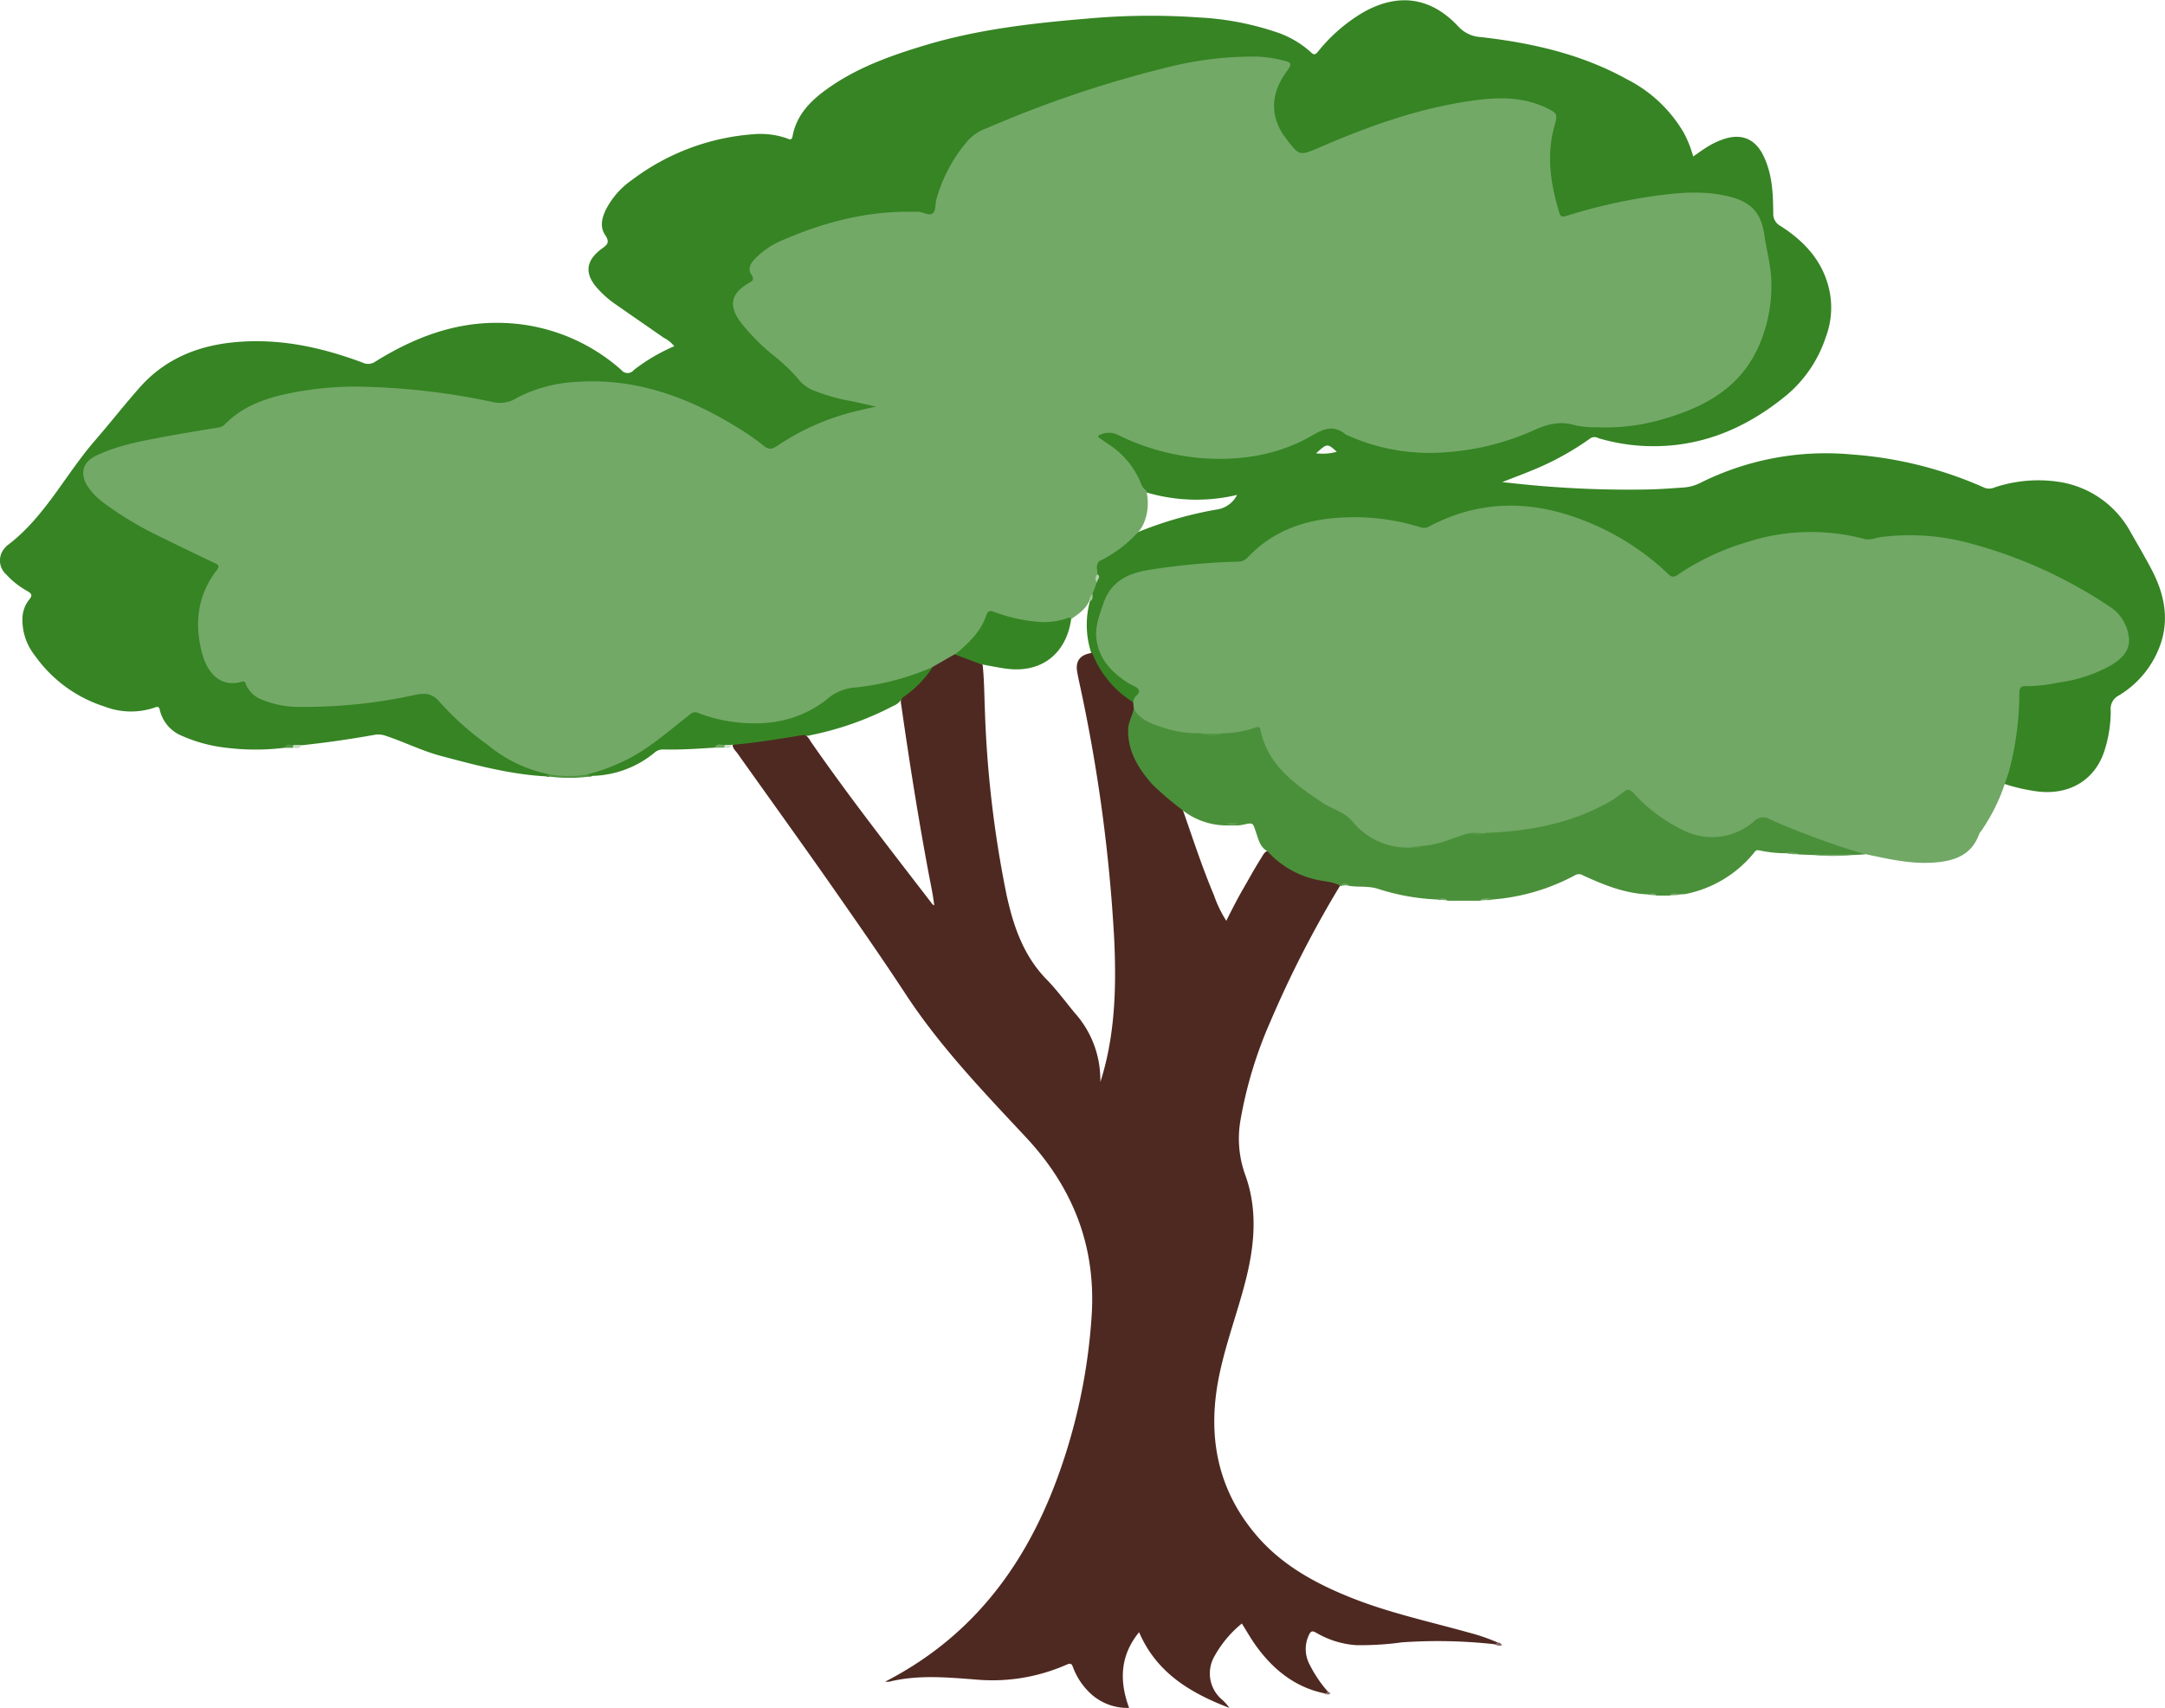 <svg id="Layer_1" data-name="Layer 1" xmlns="http://www.w3.org/2000/svg" viewBox="0 0 371.88 293.32"><defs><style>.cls-1{fill:#368424;}.cls-2{fill:#71a865;}.cls-3{fill:#4e2921;}.cls-4{fill:#4a903a;}.cls-5{fill:#368524;}.cls-6{fill:#4f9440;}.cls-7{fill:#6fa762;}.cls-8{fill:#c4dbbf;}.cls-9{fill:#539644;}.cls-10{fill:#cfe2cb;}.cls-11{fill:#846b65;}.cls-12{fill:#8f7873;}.cls-13{fill:#73a967;}.cls-14{fill:#f6f9f5;}.cls-15{fill:#b6d2b0;}.cls-16{fill:#a2c69a;}.cls-17{fill:#539745;}.cls-18{fill:#519542;}.cls-19{fill:#5b9b4d;}</style></defs><title>9_all_the_forest_trees</title><path class="cls-1" d="M48.92,128.42a40.47,40.47,0,0,1-10.08,0,25.87,25.87,0,0,1-7.63-2.06,6.34,6.34,0,0,1-3.76-4.43c-.11-.57-.36-.6-.85-.42a12.64,12.64,0,0,1-8.66-.17A23.31,23.31,0,0,1,6,112.6a9.84,9.84,0,0,1-2.14-6.52A5.27,5.27,0,0,1,5,103c.68-.8.38-1.09-.36-1.52A14.06,14.06,0,0,1,1.1,98.69,3.21,3.21,0,0,1,1,93.93a.93.93,0,0,1,.19-.21c6.44-4.8,9.94-12.08,15.07-18,2.6-3,5.06-6.14,7.69-9.12,4.23-4.8,9.71-7.14,16-7.79,7.76-.81,15.16.78,22.37,3.48a2.14,2.14,0,0,0,2.17-.2C71.07,58,78.11,55.28,86,55.45a32,32,0,0,1,20.72,8.09,1.37,1.37,0,0,0,2.16,0,31.5,31.5,0,0,1,6.94-4.08A5.49,5.49,0,0,0,114,58c-2.87-2-5.78-4-8.64-6a17.12,17.12,0,0,1-2.51-2.23c-2.5-2.62-2.36-4.95.54-7.07,1-.71,1.36-1.12.58-2.31-1-1.44-.57-3.05.18-4.54a14.14,14.14,0,0,1,4.48-5,39.32,39.32,0,0,1,20.84-7.8,13.83,13.83,0,0,1,5.67.7c.45.17.82.44,1-.35.64-3.57,3-6,5.76-8,5.18-3.76,11.12-5.87,17.18-7.68,9-2.69,18.29-3.74,27.62-4.52A120.2,120.2,0,0,1,206,3a49.4,49.4,0,0,1,13.18,2.5,16.67,16.67,0,0,1,6,3.48c.63.61.86.3,1.27-.19a28.54,28.54,0,0,1,7.59-6.6c6.06-3.48,11.72-2.74,16.48,2.39a5.66,5.66,0,0,0,3.86,1.79c8.78,1,17.31,2.93,25.13,7.27a23.63,23.63,0,0,1,9.75,9.23,19.73,19.73,0,0,1,1.58,4c.92-.63,1.77-1.26,2.68-1.8a13.87,13.87,0,0,1,2.27-1.08c3.32-1.21,5.78-.18,7.23,3s1.53,6.34,1.57,9.62a2.34,2.34,0,0,0,1.26,2.21c4.42,2.82,7.68,6.52,8.54,11.91a14.36,14.36,0,0,1-.78,7.18A22,22,0,0,1,307,67.77c-7.47,6.19-15.89,9.52-25.72,8.75a33.67,33.67,0,0,1-6.74-1.27,1.3,1.3,0,0,0-1.32,0,48.43,48.43,0,0,1-7.35,4.34c-2.53,1.21-5.15,2.15-7.83,3.21,2.13.22,4.27.47,6.4.64a178.69,178.69,0,0,0,19.22.61c1.87-.06,3.73-.2,5.6-.33a7.66,7.66,0,0,0,2.93-.85,48.2,48.2,0,0,1,25.85-4.82,67.71,67.71,0,0,1,22.86,5.73,2.27,2.27,0,0,0,1.74-.08A23.77,23.77,0,0,1,354,82.81a16.89,16.89,0,0,1,12,8.63c1.18,2.06,2.38,4.12,3.5,6.22,2.11,4,3.11,8.12,1.75,12.56a16.61,16.61,0,0,1-7.35,9.25,2.56,2.56,0,0,0-1.34,2.58,22.27,22.27,0,0,1-1,6.63c-1.53,5.15-5.94,7.9-11.47,7.26a31.07,31.07,0,0,1-5.73-1.29c-.27-.58,0-1.1.18-1.63a53.06,53.06,0,0,0,2-13.14c.07-2.15.28-2.33,2.43-2.49a38.52,38.52,0,0,0,11.74-2.56,9.25,9.25,0,0,0,3.17-2c1.55-1.59,1.84-3,.93-5a8.18,8.18,0,0,0-3.1-3.71c-8.38-5.27-17.25-9.39-27-11.22a33,33,0,0,0-12.41-.09,4.75,4.75,0,0,1-2.22.07c-8.45-2.22-16.59-1-24.52,2.31a43.89,43.89,0,0,0-6.57,3.48c-1.52,1-1.76.87-3.15-.34-6.87-6-14.61-10.12-23.81-11a27.81,27.81,0,0,0-15.62,3.07,4.31,4.31,0,0,1-3.34.25c-6.67-1.76-13.37-2.21-20,0a17.87,17.87,0,0,0-7.69,4.73,4.57,4.57,0,0,1-3.47,1.45c-4.9.21-9.77.76-14.64,1.44s-6.94,3.7-8.07,7.94c-1.08,4,.31,7.14,3.45,9.64a15.64,15.64,0,0,0,1.71,1.22c2.19,1.34,2.2,1.38.66,3.44-.77.39-1.21-.23-1.7-.59a16.49,16.49,0,0,1-5.92-7.91,15.5,15.5,0,0,1-.21-8.67,11,11,0,0,0,.36-1.24c.24-.7.48-1.4.71-2.1a2,2,0,0,0,.12-1.5,2.35,2.35,0,0,1,1.5-3,14.09,14.09,0,0,0,4.23-3.1,5.17,5.17,0,0,1,1.32-1,65.38,65.38,0,0,1,13.85-3.94A4.62,4.62,0,0,0,212.49,85a30.19,30.19,0,0,1-15.6-.44,2.44,2.44,0,0,1-1.17-1.34,15.33,15.33,0,0,0-5.92-6.94c-.56-.34-1.52-.65-1.22-1.47s1.26-.86,2.07-.88a3.7,3.7,0,0,1,1.6.47,42.73,42.73,0,0,0,13.45,3.78c7.37.68,14.39-.51,20.77-4.42a3.35,3.35,0,0,1,3.85-.07,30.8,30.8,0,0,0,12,3.54c8.07.76,15.6-1.19,22.85-4.49a5.87,5.87,0,0,1,3.67-.41,35.81,35.81,0,0,0,23.94-3.66C299.76,65,303,59,303.83,51.38c.49-4.29-.61-8.36-1.4-12.48a5.5,5.5,0,0,0-3.63-4.16,21.61,21.61,0,0,0-9.23-1.23,86.74,86.74,0,0,0-17.39,3q-1.37.34-2.7.78c-1,.34-1.75.08-2.06-1-1.44-4.91-2.24-9.88-.68-14.91a1.69,1.69,0,0,0-.95-2.38,16.19,16.19,0,0,0-6.62-1.66c-5.59-.22-11,1-16.31,2.47A121.87,121.87,0,0,0,226,26c-2.33,1-2.77.95-4.51-.91-3.55-3.81-3.95-8.38-1.11-12.7.89-1.35.86-1.49-.77-1.84a27.39,27.39,0,0,0-8.38-.36c-11.63,1.1-22.56,4.81-33.41,8.86-2.23.83-4.39,1.91-6.65,2.62a12.5,12.5,0,0,0-6.9,5.83,23.57,23.57,0,0,0-3.39,8.27c-.16.89-.47,1.47-1.56,1.28-4.91-.87-9.7-.05-14.45,1.06a43.23,43.23,0,0,0-12.57,4.72,11.18,11.18,0,0,0-2.19,1.74,2.08,2.08,0,0,0-.62,2.53,1.23,1.23,0,0,1-.6,1.76,8.5,8.5,0,0,0-1.17.78,3.13,3.13,0,0,0-1.11,3.75,7.25,7.25,0,0,0,1.72,2.7,92.7,92.7,0,0,0,7.16,6.72,4.75,4.75,0,0,1,.93.85c1.89,2.9,5,3.65,8,4.43a48.69,48.69,0,0,0,4.8,1,4.45,4.45,0,0,1,.82.19c.32.11.74.23.75.56,0,.48-.49.49-.85.55a38.68,38.68,0,0,0-8.75,2.49,45.55,45.55,0,0,0-7,3.63c-2,1.24-1.95,1.26-3.78-.09a55.09,55.09,0,0,0-19.32-9.38,34.58,34.58,0,0,0-19.92.55,29.85,29.85,0,0,0-3.42,1.64,3.33,3.33,0,0,1-2.29.34,130.62,130.62,0,0,0-16.79-2.44C61,66.54,53.31,66.61,45.82,69a16.38,16.38,0,0,0-6.61,3.86A5.31,5.31,0,0,1,36,74.08c-5.82.93-11.66,1.79-17.28,3.68a11.71,11.71,0,0,0-2.19.93,3,3,0,0,0-1.12,4.66,11,11,0,0,0,2.85,2.88,74.74,74.74,0,0,0,13.3,7.51c1.7.79,3.38,1.62,5.05,2.45,1.49.75,1.53,1,.56,2.45A15.4,15.4,0,0,0,35.42,113c1,3,2.57,3.92,5.73,3.82.53,0,1.06-.07,1.35.49,1.38,2.64,3.89,3.16,6.5,3.49,6.45.83,12.77-.3,19.11-1.23,1.39-.21,2.78-.44,4.14-.78a2.74,2.74,0,0,1,3,1c4.22,4.47,8.75,8.58,14.33,11.36a16.15,16.15,0,0,0,2.61,1,5.29,5.29,0,0,1,2.32.9c-.06.49-.37.4-.69.29-6.15-.34-12.06-1.91-18-3.49-3.29-.87-6.32-2.4-9.53-3.47a3.78,3.78,0,0,0-2-.17Q58,127.34,51.75,128a2,2,0,0,1-1.24.23C50,128.23,49.4,128,48.92,128.42Z"/><path class="cls-2" d="M194.64,120.6a2.08,2.08,0,0,0,.11-.41c.1-.7,1.23-1.07.83-1.75-.3-.52-1.15-.72-1.74-1.1-2.76-1.77-5-4-5.48-7.39-.34-2.27.48-4.29,1.19-6.37,1.31-3.79,4.27-5.15,7.9-5.72a116.55,116.55,0,0,1,15.15-1.4,2.23,2.23,0,0,0,1.72-.73c4.55-4.81,10.32-6.65,16.76-6.87a38.18,38.18,0,0,1,13,1.72,1.75,1.75,0,0,0,1.45-.19c8.77-4.62,17.73-4.52,26.76-.91a44.07,44.07,0,0,1,14.31,9.15c.76.74,1.26.3,1.81-.07a42.73,42.73,0,0,1,11.5-5.4,35.71,35.71,0,0,1,20.25-.62c1.07.3,2-.17,3-.31a39.3,39.3,0,0,1,15.78,1.23,80.47,80.47,0,0,1,23.58,10.81,7.23,7.23,0,0,1,3.14,5.11c.32,2.3-1.18,3.75-3,4.85a25.23,25.23,0,0,1-9.12,3,25.86,25.86,0,0,1-5.55.61c-1.11-.06-1.13.65-1.13,1.47a52.49,52.49,0,0,1-1.69,12.84c-.22.86-.55,1.69-.83,2.53a32,32,0,0,1-4,8,2.68,2.68,0,0,0-.39.58c-1.31,3.67-4.33,4.63-7.77,4.88-4,.29-7.89-.63-11.77-1.45-3.72-.42-7.1-1.94-10.58-3.17-2.12-.75-4.16-1.68-6.23-2.56a1.63,1.63,0,0,0-1.93.26c-4.3,3.81-10.1,3.65-14.95.52a29.7,29.7,0,0,1-6-4.84,1.25,1.25,0,0,0-1.93-.24c-4.88,3.59-10.52,5.21-16.39,6.17a38.37,38.37,0,0,1-7.26.65,13.19,13.19,0,0,0-3.38.18,24.92,24.92,0,0,1-7.61,2.06,4.22,4.22,0,0,0-1.5.15,11.49,11.49,0,0,1-10.11-4.06,12.69,12.69,0,0,0-3.8-2.57,40.33,40.33,0,0,1-8.31-6.16,14.42,14.42,0,0,1-4-6.64c-.23-.87-.61-1.13-1.5-.85a15.27,15.27,0,0,1-5.11.76h-3.53a20.39,20.39,0,0,1-8.71-1.79,5.5,5.5,0,0,1-3.18-2.81A1.13,1.13,0,0,1,194.64,120.6Z"/><path class="cls-3" d="M194.64,120.6l.12,1.14a2.49,2.49,0,0,1,0,1.38c-1.34,3.66,0,6.74,2.12,9.64a19.59,19.59,0,0,0,5,4.82,3.45,3.45,0,0,1,1.17,1.17c1.76,5,3.39,10.08,5.47,15a20.64,20.64,0,0,0,2.12,4.39c1-2,1.91-3.78,2.92-5.53s2-3.56,3.11-5.31c.29-.47.53-1,1.12-1.2.74.17,1.08.86,1.6,1.3a18.59,18.59,0,0,0,8.8,3.77c.71.14,1.65-.06,2,.93a186.3,186.3,0,0,0-12,23.4,72.74,72.74,0,0,0-5.08,16.7,18.39,18.39,0,0,0,.71,9.38c2.26,6.07,1.7,12.22.14,18.35-1.38,5.42-3.37,10.68-4.51,16.17-2.09,10-.57,19.26,6.11,27.28C220,268.74,226,272,232.4,274.52s13.2,4,19.85,5.85a33.15,33.15,0,0,1,5,1.72c0,.53-.3.39-.59.29a88.92,88.92,0,0,0-15.82-.32,52.7,52.7,0,0,1-7.83.49,15.63,15.63,0,0,1-6.9-2.12c-.66-.38-.95-.37-1.3.42a5.61,5.61,0,0,0,0,4.74,21.64,21.64,0,0,0,3.24,4.89c0,.53-.28.44-.61.33-5-1.05-8.74-4.07-11.68-8.13-.87-1.2-1.6-2.51-2.45-3.85a19.31,19.31,0,0,0-4.71,5.63,5.89,5.89,0,0,0,1.27,7.41,7.83,7.83,0,0,1,1.3,1.45c-6.65-2.54-12.51-6-15.51-13-3.15,3.85-3.51,8.18-1.71,13a9.31,9.31,0,0,1-7.16-3,11.7,11.7,0,0,1-2.45-3.9c-.24-.63-.36-.87-1.14-.52a31.58,31.58,0,0,1-15.61,2.55c-4.95-.38-9.89-.84-14.8.36a2.72,2.72,0,0,1-.74,0c17.37-8.93,26.69-23.92,31.86-42a99.2,99.2,0,0,0,3.6-20.82c.78-11.9-3.19-22-11.26-30.64-7.31-7.83-14.74-15.55-20.66-24.57-4.2-6.41-8.6-12.69-13-19-5.26-7.5-10.62-14.94-15.93-22.41-.32-.44-.8-.81-.81-1.43.89-.76,2-.61,3-.74,2.49-.29,5-.71,7.44-1.12A3.55,3.55,0,0,1,138,126a3.11,3.11,0,0,1,1.23,1.31c6.66,9.6,13.87,18.8,21,28.07,0,0,.07,0,.24.11-.21-1.86-.61-3.63-.94-5.4-1.81-9.65-3.34-19.34-4.73-29.05a2.45,2.45,0,0,1,0-1.11c.43-.93,1.4-1.33,2.07-2,1.05-1.11,2.15-2.18,3.1-3.39a20.86,20.86,0,0,1,4.18-2.33c1.66.43,3.38.71,4.64,2,.25,2.32.27,4.66.36,7a189.54,189.54,0,0,0,3.73,32.4c1.17,5.4,2.91,10.54,6.92,14.63,1.73,1.77,3.2,3.78,4.78,5.69A17.17,17.17,0,0,1,189,185.19a5.46,5.46,0,0,1,0,.7,1.19,1.19,0,0,1-.14.4c2.69-8.13,2.91-16.54,2.53-24.94a277.15,277.15,0,0,0-6-44.14c-.13-.59-.25-1.19-.36-1.79-.34-1.93.51-3,2.57-3.29A17.33,17.33,0,0,0,194.64,120.6Z"/><path class="cls-4" d="M230.14,152.07c-1.42-.75-3-.67-4.56-1.12a15.85,15.85,0,0,1-7.87-4.76c-1.33-.71-1.55-2.1-2-3.34-.52-1.58-.47-1.59-2.14-1.22a5.8,5.8,0,0,1-1.1.13c-.59,0-1.18,0-1.76,0a12.31,12.31,0,0,1-7.93-2.89,53.45,53.45,0,0,1-4.86-4.17c-2.35-2.69-4.19-5.57-4.14-9.34,0-1.3.74-2.39.94-3.63,1.15,1.9,3.07,2.61,5,3.2a18.49,18.49,0,0,0,6.4,1,12.27,12.27,0,0,0,3.92,0,17.06,17.06,0,0,0,5.48-.94c.47-.15.86-.34,1,.41,1.24,6,5.84,9.23,10.51,12.38,1.72,1.16,3.93,1.65,5.26,3.28a12.2,12.2,0,0,0,10.3,4.48c.44-.27,1,.08,1.42-.24,2.66-.1,5.08-1.15,7.55-2,1.21-.35,2.47.11,3.67-.25,7-.28,13.8-1.45,20.08-4.74a16.5,16.5,0,0,0,3.41-2.18c.92-.82,1.37-.48,2,.22a27.44,27.44,0,0,0,8.25,6.15A10.91,10.91,0,0,0,301.35,141a2.15,2.15,0,0,1,2.71-.27,132.64,132.64,0,0,0,16.39,6l-2.13.11a59,59,0,0,1-6.91,0l-2.44-.09c-.66-.27-1.38,0-2-.21a21.53,21.53,0,0,1-4.81-.5c-.56-.11-.67.18-.94.5a20.22,20.22,0,0,1-11.69,7,7.93,7.93,0,0,1-1,.06c-.56.25-1.19-.06-1.74.21h-2.25c-.46-.25-1,0-1.47-.2-4-.17-7.59-1.63-11.14-3.26a1.33,1.33,0,0,0-1.45,0,35.71,35.71,0,0,1-14.23,4.14c-.66.24-1.38-.07-2,.2h-5.61c-.56-.28-1.19,0-1.76-.21a37.81,37.81,0,0,1-10.28-1.86c-1.62-.48-3.22-.24-4.81-.47a2.56,2.56,0,0,0-1.4,0A.18.18,0,0,1,230.14,152.07Z"/><path class="cls-5" d="M160.12,114.71a18.62,18.62,0,0,1-5.12,5.12,2.87,2.87,0,0,1-1.51,1.38,53.23,53.23,0,0,1-14.43,5.09,1,1,0,0,1-.93-.09c-4.07.66-8.13,1.34-12.24,1.71l-.29,0a1.53,1.53,0,0,1-1,.24c-.61.06-1.25-.17-1.81.24-2.94.19-5.88.39-8.82.32a2.18,2.18,0,0,0-1.62.61,17.42,17.42,0,0,1-10.55,3.92c-.36.09-.75.29-1-.24a1.41,1.41,0,0,1,1-.64c6.14-1.52,10.92-5.38,15.66-9.25a3.34,3.34,0,0,1,3.57-.68,23.49,23.49,0,0,0,15.93.16A19.2,19.2,0,0,0,143,119a4.55,4.55,0,0,1,2.66-1.06,49.33,49.33,0,0,0,13.05-3.07C159.14,114.68,159.59,114.33,160.12,114.71Z"/><path class="cls-6" d="M100.89,133c.23.31.59.19.89.29a26.49,26.49,0,0,1-8,0l.62-.29a1.12,1.12,0,0,1,1-.26,25.21,25.21,0,0,0,4.43,0A1.12,1.12,0,0,1,100.89,133Z"/><path class="cls-2" d="M311.41,146.77h6.91A25.38,25.38,0,0,1,311.41,146.77Z"/><path class="cls-7" d="M122.77,128.42c.37-.9,1.12-.43,1.73-.49.13.19.14.36-.1.48Z"/><path class="cls-8" d="M50.4,127.94h1.35c-.27.82-.92.47-1.46.48C50.17,128.23,50.16,128.06,50.4,127.94Z"/><path class="cls-9" d="M50.4,127.94l-.11.49H48.92C49.19,127.57,49.86,128,50.4,127.94Z"/><path class="cls-10" d="M124.4,128.41l.1-.48h1.1C125.42,128.66,124.88,128.45,124.4,128.41Z"/><path class="cls-2" d="M254.2,154.54a3.25,3.25,0,0,1,2-.2A4.05,4.05,0,0,1,254.2,154.54Z"/><path class="cls-2" d="M306.94,146.47a3.23,3.23,0,0,1,2,.21A4.12,4.12,0,0,1,306.94,146.47Z"/><path class="cls-2" d="M286.78,153.7c.54-.41,1.15-.23,1.74-.21A3.25,3.25,0,0,1,286.78,153.7Z"/><path class="cls-2" d="M246.83,154.34c.6,0,1.22-.21,1.76.21A3.65,3.65,0,0,1,246.83,154.34Z"/><path class="cls-11" d="M256.69,282.38l.59-.29a.74.74,0,0,1,.72.48A1.66,1.66,0,0,1,256.69,282.38Z"/><path class="cls-2" d="M230.34,152a1.1,1.1,0,0,1,1.4,0Z"/><path class="cls-2" d="M283.06,153.5c.51-.05,1-.2,1.47.2A2.75,2.75,0,0,1,283.06,153.5Z"/><path class="cls-12" d="M227.49,290.81c.22-.09.51,0,.61-.33.23.08.48.34.34.46S227.78,291.07,227.49,290.81Z"/><path class="cls-13" d="M100.89,133a19.11,19.11,0,0,1-6.49,0,24.05,24.05,0,0,1-10.69-5.12,49.88,49.88,0,0,1-8.14-7.26c-1.31-1.59-2.5-1.63-4.31-1.27A88.08,88.08,0,0,1,51.7,121.4,16.49,16.49,0,0,1,44.62,120a4.82,4.82,0,0,1-2.33-2.34c-.14-.31-.12-.75-.72-.58-3.77,1.07-6-1.58-6.86-4.91-1.34-5.06-.8-9.93,2.5-14.21.6-.79.28-1-.37-1.27-3.12-1.49-6.25-3-9.34-4.52a58.34,58.34,0,0,1-9.72-5.83,11.53,11.53,0,0,1-2.72-2.81c-1.37-2.16-.89-4.14,1.41-5.25,3.56-1.72,7.42-2.45,11.27-3.18,3.21-.6,6.42-1.13,9.64-1.65a2,2,0,0,0,1.23-.55c3.08-3.16,7-4.52,11.2-5.37a56,56,0,0,1,13.36-1.09,118.08,118.08,0,0,1,21.6,2.64,5.47,5.47,0,0,0,4.06-.77A24.65,24.65,0,0,1,99,65.59c10-.71,19,2.51,27.45,7.7a42.56,42.56,0,0,1,4.72,3.26c.92.75,1.5.58,2.38,0a41.48,41.48,0,0,1,13.79-6c1-.23,2.08-.52,3.2-.7-1.76-.39-3.51-.82-5.28-1.14a33.75,33.75,0,0,1-5.23-1.54,6.61,6.61,0,0,1-3.1-2.3,34.28,34.28,0,0,0-4.4-4.1,35.84,35.84,0,0,1-5.46-5.62c-1.93-2.77-1.45-4.8,1.46-6.47.7-.4,1.13-.64.52-1.54s-.21-1.76.48-2.53a13.88,13.88,0,0,1,4.94-3.38c7.18-3.11,14.63-5.05,22.53-4.85.28,0,.57,0,.84,0,.82.08,1.78.74,2.37.25s.41-1.47.59-2.23a26.26,26.26,0,0,1,5.4-10.19A7.9,7.9,0,0,1,169.54,22a195.35,195.35,0,0,1,30.88-10.41,60.46,60.46,0,0,1,15.5-1.87,21.89,21.89,0,0,1,4.69.71c1.12.28,1.35.56.56,1.61-2.45,3.28-3.22,6.81-1.08,10.58a12.6,12.6,0,0,0,.81,1.15c2.32,3.11,2.33,3,5.9,1.49,8.2-3.54,16.59-6.56,25.46-7.88,4.11-.62,8.28-.89,12.31.7.34.13.7.26,1,.42,2,1,2,1.05,1.42,3.21-1.41,5.05-.62,10,.86,14.86.22.7.6.7,1.17.52a95.13,95.13,0,0,1,14.7-3.37c4.53-.65,9.07-1.08,13.6.11,3.68,1,5.22,2.87,5.76,6.65.34,2.38,1,4.71,1.15,7.16a25.62,25.62,0,0,1-1.92,11.31c-3.07,7.47-9.32,10.91-16.54,13a34.49,34.49,0,0,1-11.34,1.43,16.2,16.2,0,0,1-3.89-.35c-2.53-.76-4.71-.22-7.07.86a44,44,0,0,1-15.11,3.78,34.27,34.27,0,0,1-16.76-2.85,2,2,0,0,1-.39-.15c-2-1.71-3.7-1.12-5.8.11-5.87,3.42-12.38,4.39-19.06,3.9a40,40,0,0,1-14.35-4,3.47,3.47,0,0,0-3.51.27c.73.51,1.36,1,2,1.4a14.38,14.38,0,0,1,5.56,6.85,2.44,2.44,0,0,0,.84,1.06,8.88,8.88,0,0,1-.4,5.55,5.71,5.71,0,0,1-1.31,1.91,21.89,21.89,0,0,1-6.1,4.53c-1.12.52-.48,1.54-.61,2.34.06.48-.29.93-.07,1.42l-.76,2c-.29.28-.21.73-.45,1-.61,1.6-2,2.48-3.29,3.37-4.2,1.4-8.3.63-12.33-.72-1.17-.39-1.76-.2-2.23,1-.84,2.14-2.54,3.65-4.17,5.19a3.31,3.31,0,0,1-1.14.49l-4,2.3a44.73,44.73,0,0,1-13.62,3.48,8.22,8.22,0,0,0-4.5,2.09c-4.63,3.55-9.94,4.51-15.63,3.81a25.88,25.88,0,0,1-6.36-1.58c-.93-.37-1.36.24-1.94.69-3.67,2.85-7.15,6-11.48,7.88A32.59,32.59,0,0,1,100.89,133Z"/><path class="cls-14" d="M226.05,77.85c1.94-1.73,1.94-1.73,3.58-.26A9.08,9.08,0,0,1,226.05,77.85Z"/><path class="cls-15" d="M188.45,100.05a1,1,0,0,1,.07-1.42C189.2,99.14,188.37,99.57,188.45,100.05Z"/><path class="cls-16" d="M187.39,103.2l-.27-.24c.11-.35.18-.72.57-.9C187.65,102.46,187.74,102.89,187.39,103.2Z"/><path class="cls-17" d="M210.11,126a6.26,6.26,0,0,1-3.92,0Z"/><path class="cls-18" d="M255.32,143.08c-1.19.57-2.44.13-3.67.25C252.85,142.77,254.1,143.19,255.32,143.08Z"/><path class="cls-19" d="M244.1,145.32c-.41.44-.94.22-1.42.24C243.09,145.16,243.62,145.36,244.1,145.32Z"/><path class="cls-5" d="M184,106.31c-.86,6.06-5.21,9.37-11.24,8.52-1.43-.2-2.84-.5-4.25-.75l-4.46-1.67c2.25-1.91,4.44-3.88,5.39-6.81.28-.83.76-.71,1.42-.48a28,28,0,0,0,8.16,1.72,13.18,13.18,0,0,0,4-.56C183.36,106.2,183.71,105.83,184,106.31Z"/><path class="cls-2" d="M212.7,141.42a2.9,2.9,0,0,1-2.11,0Z"/></svg>